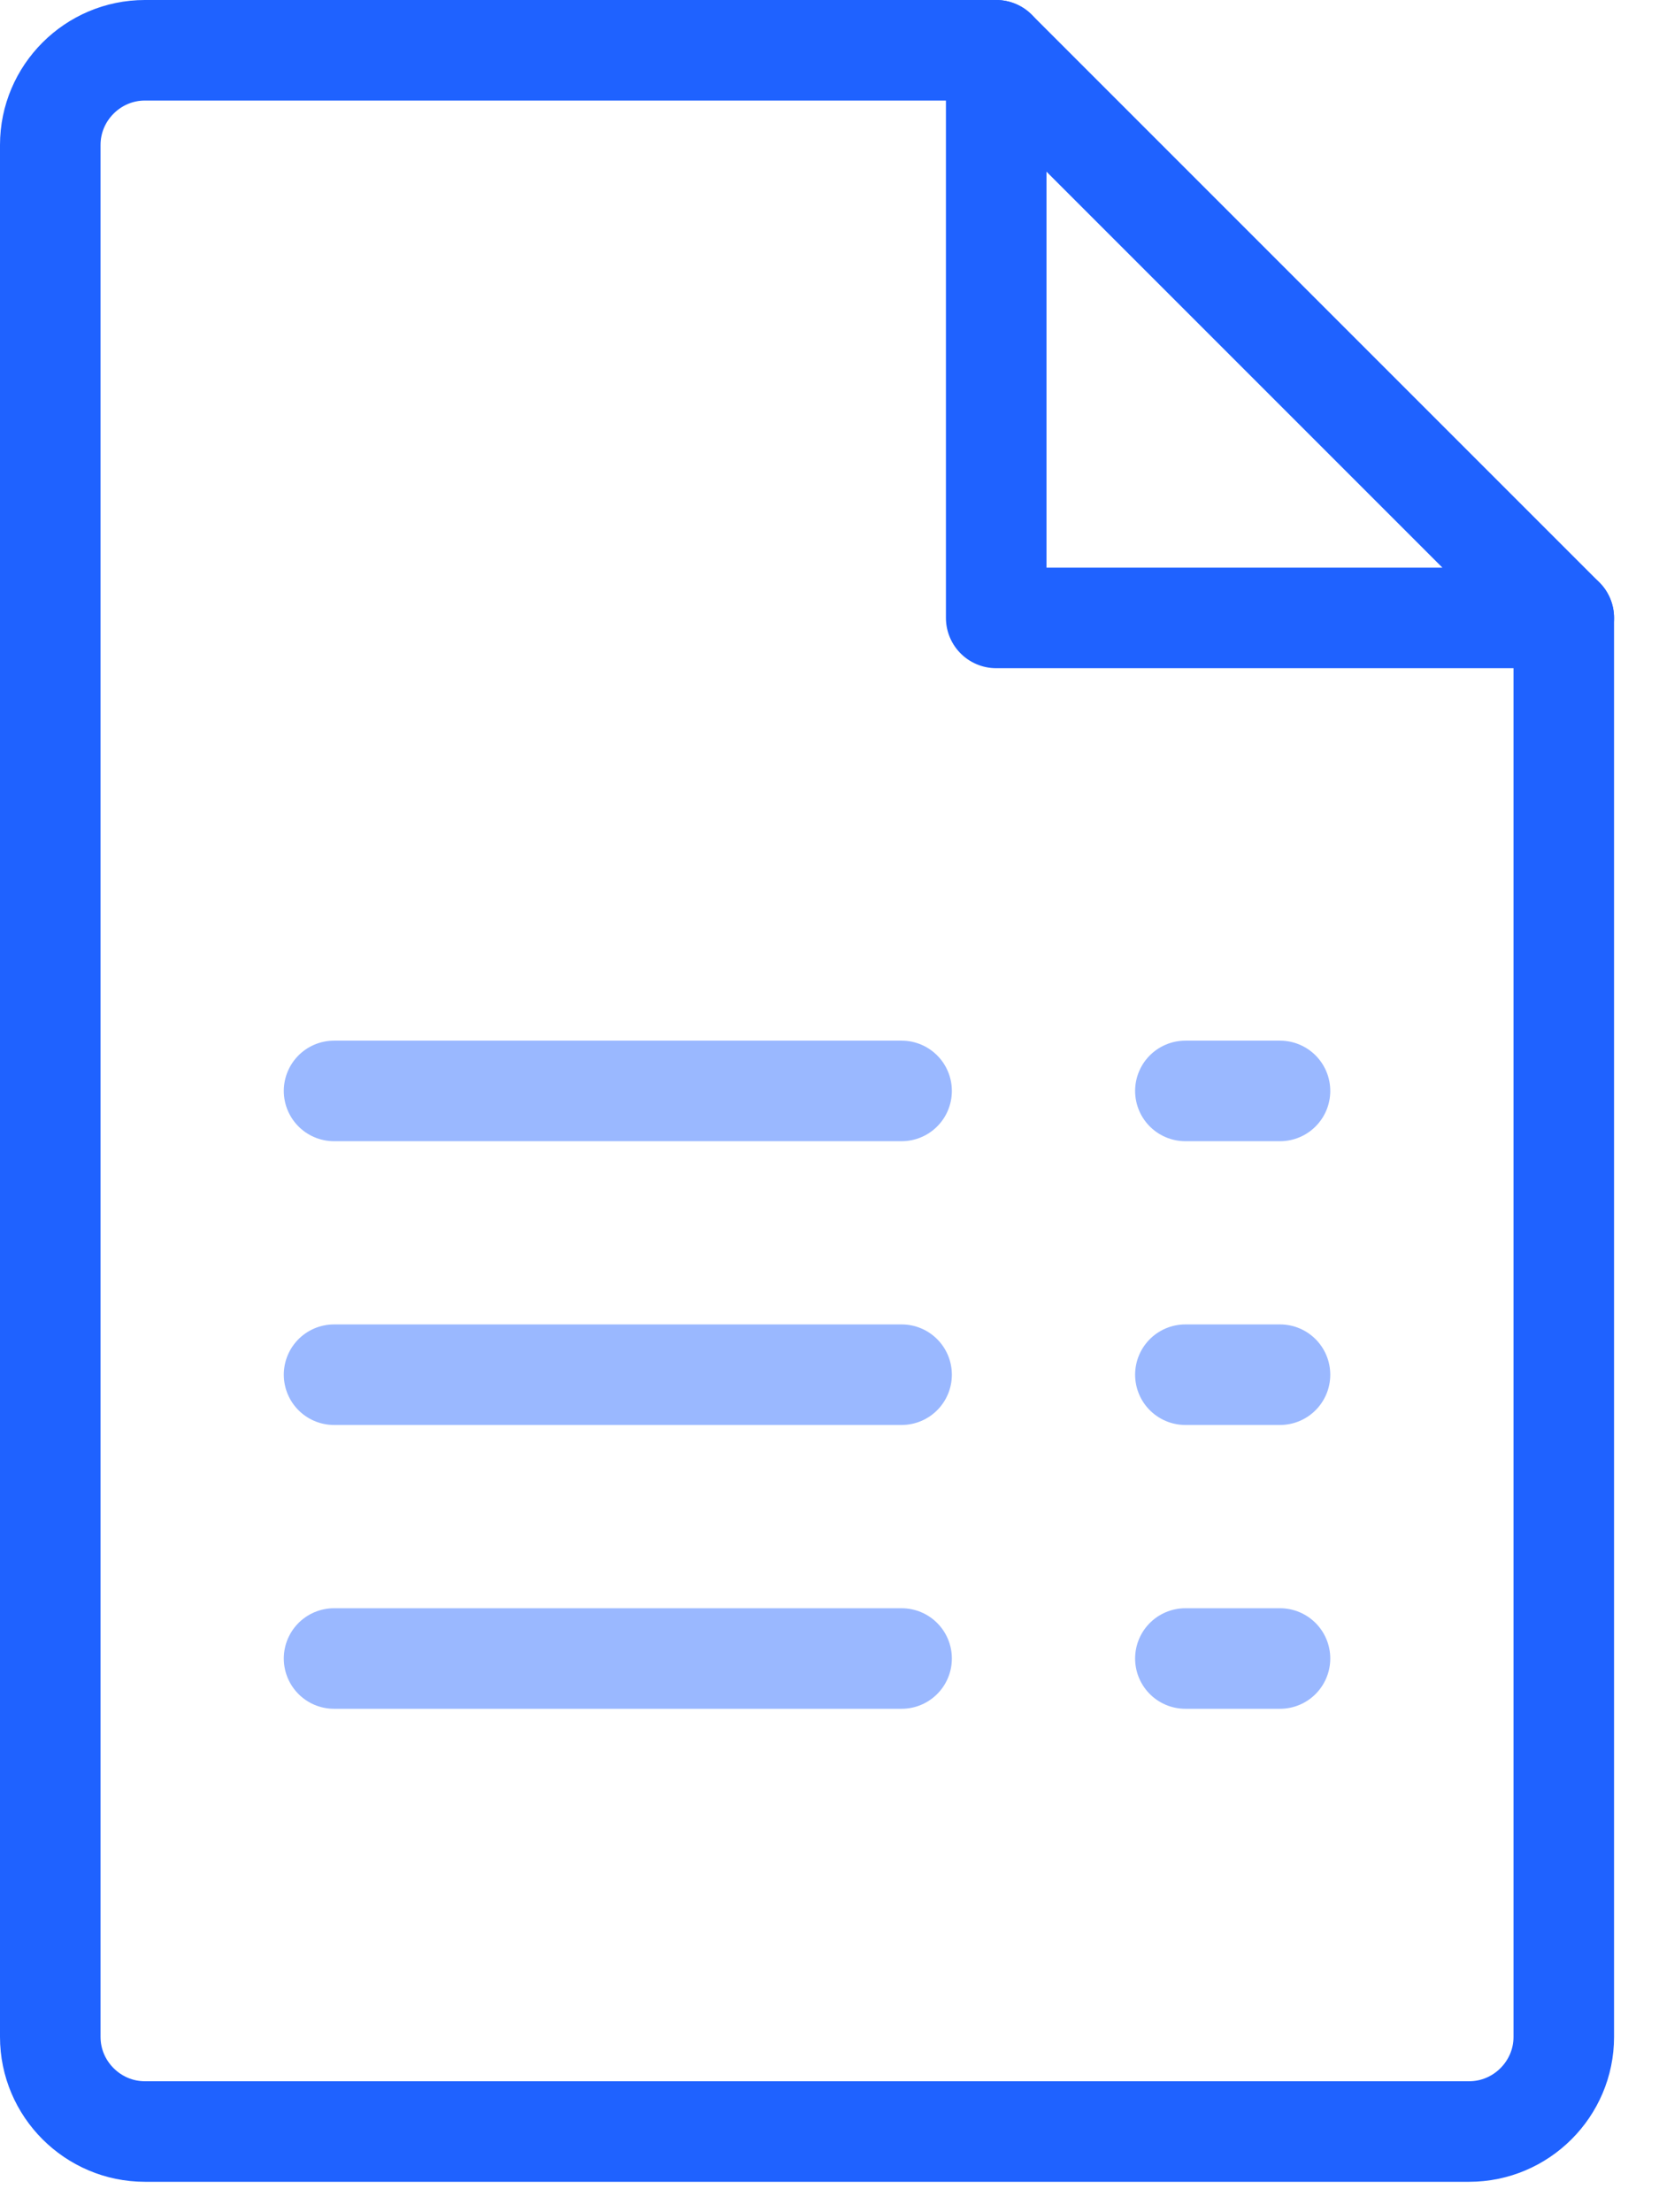 <?xml version="1.0" encoding="UTF-8"?>
<svg width="33px" height="44px" viewBox="0 0 33 44" version="1.1" xmlns="http://www.w3.org/2000/svg" xmlns:xlink="http://www.w3.org/1999/xlink">
    <title>import-using-file</title>
    <g id="Final:Migrate-Data" stroke="none" stroke-width="1" fill="none" fill-rule="evenodd" stroke-linecap="round" stroke-linejoin="round">
        <g id="Import-or-Migrate-data-landing-page" transform="translate(-567, -290)" stroke="#1F62FF" stroke-width="2">
            <g id="version-1" transform="translate(350, 133)">
                <g id="import-options" transform="translate(30, 128)">
                    <g id="Group" transform="translate(42, 30)">
                        <g id="import-using-file" transform="translate(146, 0)">
                            <path d="M30.106,11.29 L30.106,39.514 C30.106,40.548 29.259,41.395 28.224,41.395 L1.882,41.395 C0.847,41.395 0,40.548 0,39.514 L0,1.882 C0,0.847 0.847,0 1.882,0 L18.816,0" id="Stroke-1"></path>
                            <polygon id="Stroke-3" points="30.106 11.29 18.816 11.29 18.816 0"></polygon>
                            <line x1="5.645" y1="20.698" x2="16.934" y2="20.698" id="Stroke-5" opacity="0.45"></line>
                            <line x1="22.579" y1="20.698" x2="24.461" y2="20.698" id="Stroke-7" opacity="0.45"></line>
                            <line x1="5.645" y1="26.342" x2="16.934" y2="26.342" id="Stroke-9" opacity="0.45"></line>
                            <line x1="22.579" y1="26.342" x2="24.461" y2="26.342" id="Stroke-11" opacity="0.45"></line>
                            <line x1="5.645" y1="31.987" x2="16.934" y2="31.987" id="Stroke-13" opacity="0.45"></line>
                            <line x1="22.579" y1="31.987" x2="24.461" y2="31.987" id="Stroke-15" opacity="0.45"></line>
                        </g>
                    </g>
                </g>
            </g>
        </g>
    </g>
</svg>